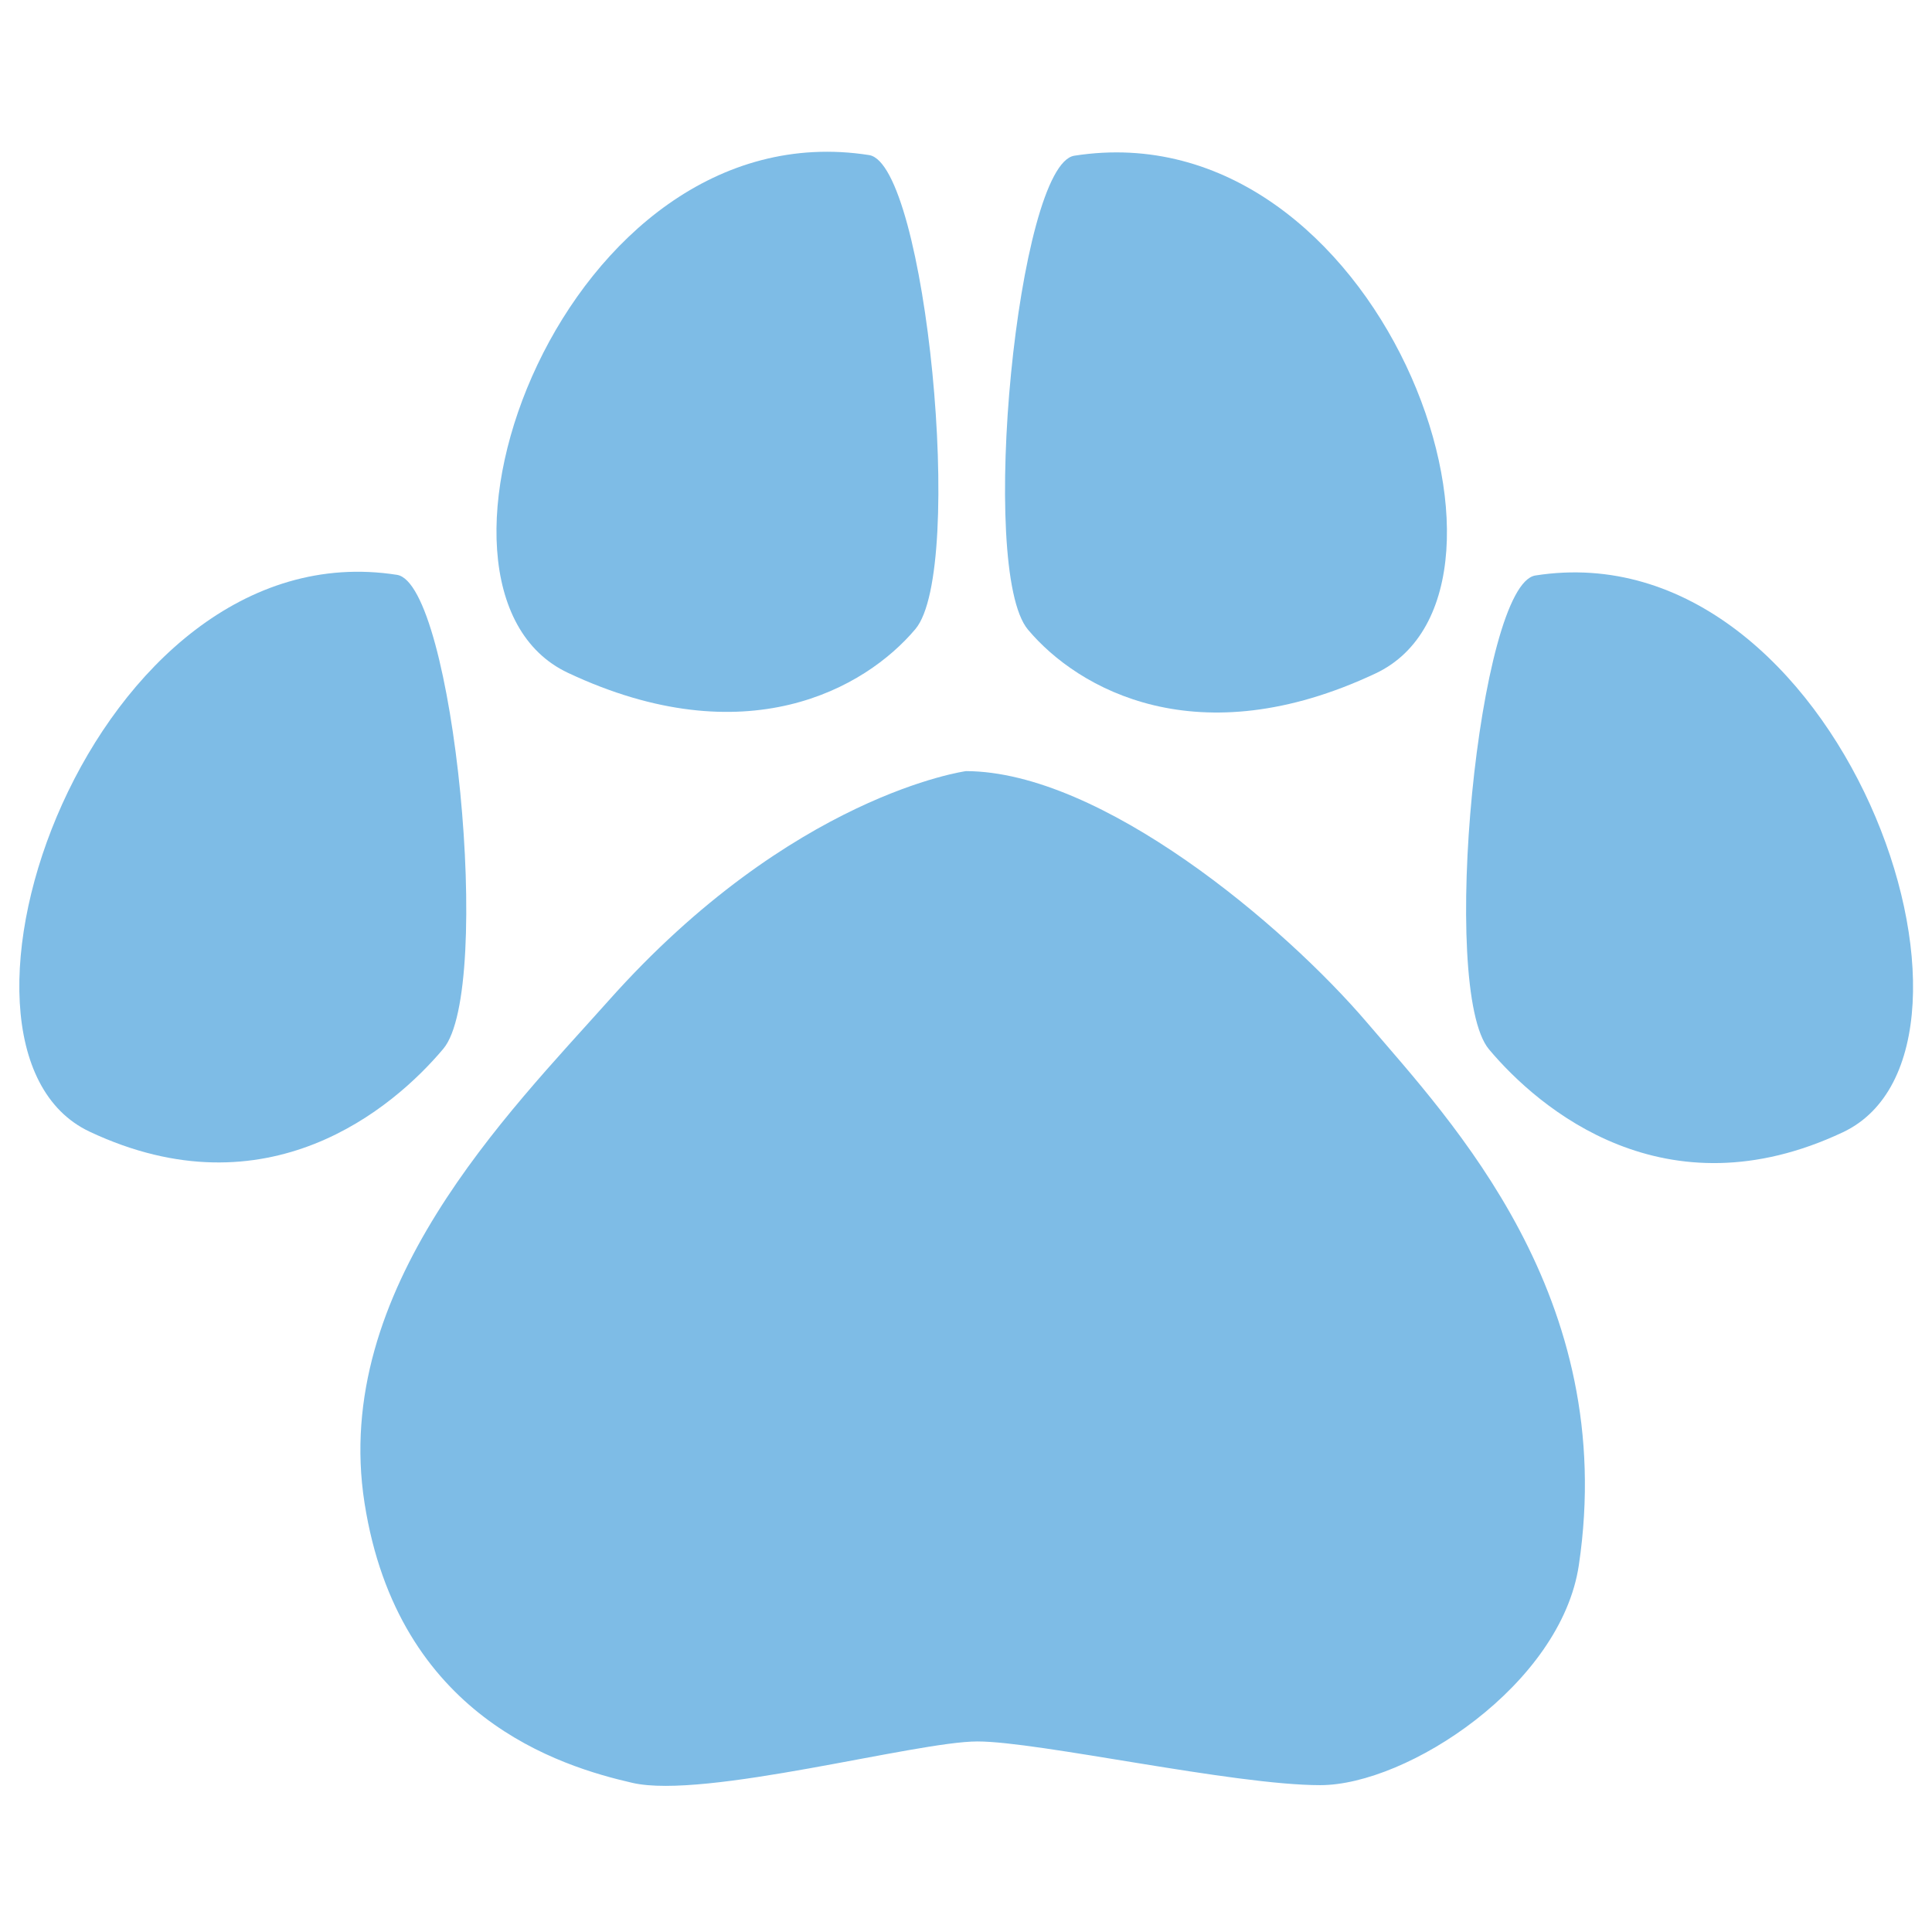 <?xml version="1.0" encoding="utf-8"?>
<!-- Generator: Adobe Illustrator 16.0.0, SVG Export Plug-In . SVG Version: 6.00 Build 0)  -->
<!DOCTYPE svg PUBLIC "-//W3C//DTD SVG 1.1//EN" "http://www.w3.org/Graphics/SVG/1.1/DTD/svg11.dtd">
<svg version="1.1" id="Capa_1" xmlns="http://www.w3.org/2000/svg" xmlns:xlink="http://www.w3.org/1999/xlink" x="0px" y="0px"
	 width="500px" height="500px" viewBox="0 0 500 500" enable-background="new 0 0 500 500" xml:space="preserve" fill="#7ebce6">
<path d="M397.354,148.935c-14.689,2.301-24.986,107.19-11.99,122.649c12.994,15.461,45.576,43.098,91.553,21.453
	C522.887,271.393,476.313,136.566,397.354,148.935z"/>
<path d="M102.743,148.769c14.69,2.301,24.986,107.19,11.993,122.649c-12.993,15.461-45.577,43.1-91.551,21.453
	C-22.79,271.229,23.785,136.402,102.743,148.769z"/>
<path d="M278.031,40.299c-14.689,2.301-24.986,107.188-11.994,122.649c12.992,15.46,43.979,32.98,89.953,11.337
	C401.963,152.642,356.99,27.931,278.031,40.299z"/>
<path d="M224.926,40.134c14.689,2.301,24.985,107.189,11.993,122.65c-12.993,15.459-43.978,32.981-89.952,11.337
	C100.992,152.478,145.967,27.767,224.926,40.134z"/>
<path d="M250,199.564c35,0.103,82.203,39.766,103.905,65.214s65.038,70.787,54.699,140.274C404,436,364.21,461.996,341.667,461.996
	s-72.905-11.311-88.712-11.311c-15.807,0-70.524,15.017-89.263,10.726S103.021,444.333,94.344,389s37.315-101.039,63.199-130.082
	C205,205.667,250,199.564,250,199.564z"/>
<path stroke="#BF0411" stroke-width="4" stroke-miterlimit="10" d="M229.667,297.667"/>
</svg>

